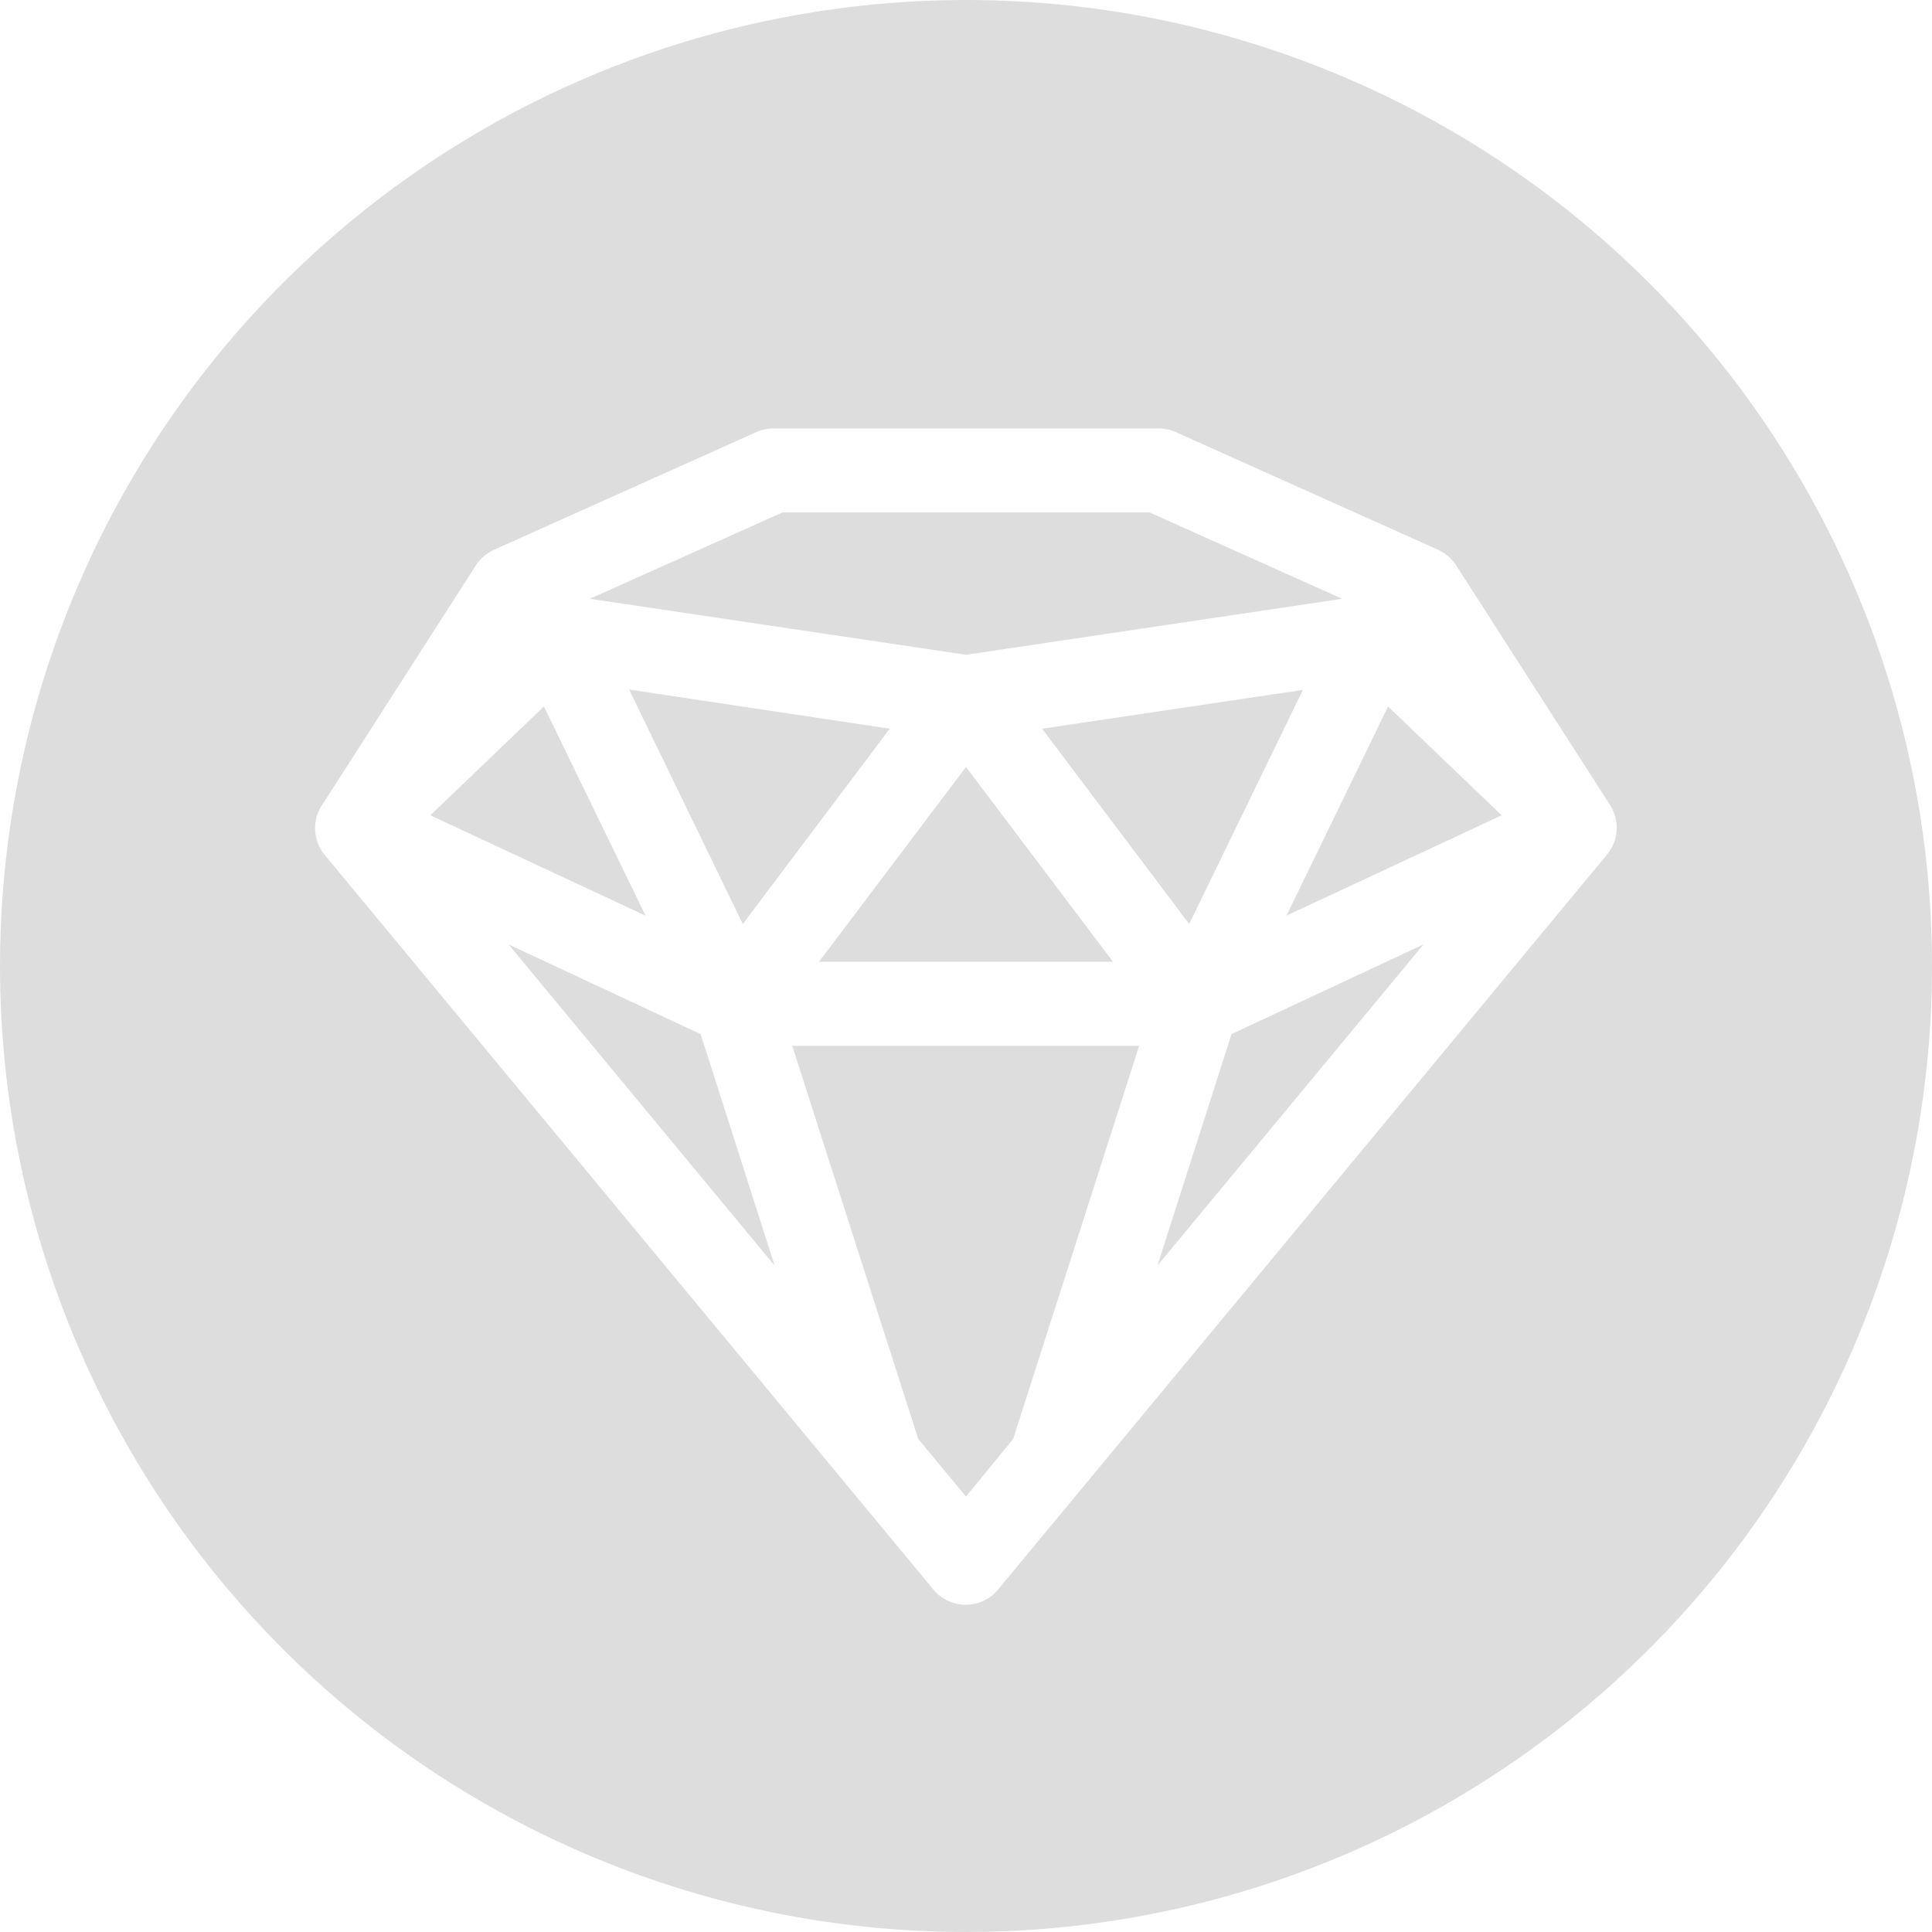 <svg width="32" height="32" viewBox="0 0 32 32" fill="none" xmlns="http://www.w3.org/2000/svg">
<path d="M12.83 20.962L8.424 15.643L11.605 17.128L12.83 20.962Z" fill="#DDDDDD"/>
<path d="M16 24.788L15.209 23.833L13.122 17.322H18.868L16.781 23.833L16 24.788Z" fill="#DDDDDD"/>
<path d="M23.577 15.643L19.171 20.962L20.398 17.128L23.577 15.643Z" fill="#DDDDDD"/>
<path d="M19.039 8.487L22.23 9.918L16 10.845L9.77 9.918L12.961 8.487H19.039Z" fill="#DDDDDD"/>
<path d="M19.697 15.304L21.58 11.427L17.26 12.07L19.697 15.304Z" fill="#DDDDDD"/>
<path d="M21.308 15.166L24.872 13.504L22.991 11.702L21.308 15.166Z" fill="#DDDDDD"/>
<path d="M13.565 15.93L16 12.704L18.435 15.93H13.565Z" fill="#DDDDDD"/>
<path d="M10.42 11.421L12.303 15.304L14.737 12.07L10.42 11.421Z" fill="#DDDDDD"/>
<path d="M9.009 11.702L7.128 13.504L10.692 15.166L9.009 11.702Z" fill="#DDDDDD"/>
<path fill-rule="evenodd" clip-rule="evenodd" d="M16 32C19.165 32 22.258 31.062 24.889 29.303C27.52 27.545 29.571 25.047 30.782 22.123C31.993 19.199 32.31 15.982 31.693 12.879C31.075 9.775 29.551 6.924 27.314 4.686C25.076 2.449 22.225 0.925 19.121 0.307C16.018 -0.31 12.801 0.007 9.877 1.218C6.953 2.429 4.455 4.48 2.696 7.111C0.938 9.742 0 12.835 0 16C0 20.244 1.686 24.313 4.686 27.314C7.687 30.314 11.757 32 16 32ZM12.527 7.157C12.617 7.117 12.714 7.096 12.813 7.096H19.19C19.288 7.096 19.385 7.117 19.475 7.157L23.817 9.105C23.94 9.16 24.044 9.249 24.117 9.362L26.667 13.333C26.747 13.458 26.785 13.604 26.777 13.752C26.768 13.899 26.712 14.04 26.618 14.154L16.531 26.328C16.466 26.407 16.384 26.47 16.291 26.514C16.199 26.557 16.098 26.58 15.995 26.58C15.893 26.58 15.792 26.557 15.699 26.514C15.607 26.47 15.525 26.407 15.46 26.328L5.373 14.154C5.281 14.041 5.228 13.901 5.22 13.755C5.212 13.61 5.25 13.465 5.329 13.343L7.884 9.362C7.957 9.249 8.061 9.16 8.184 9.105L12.527 7.157Z" fill="#DDDDDD"/>
</svg>
